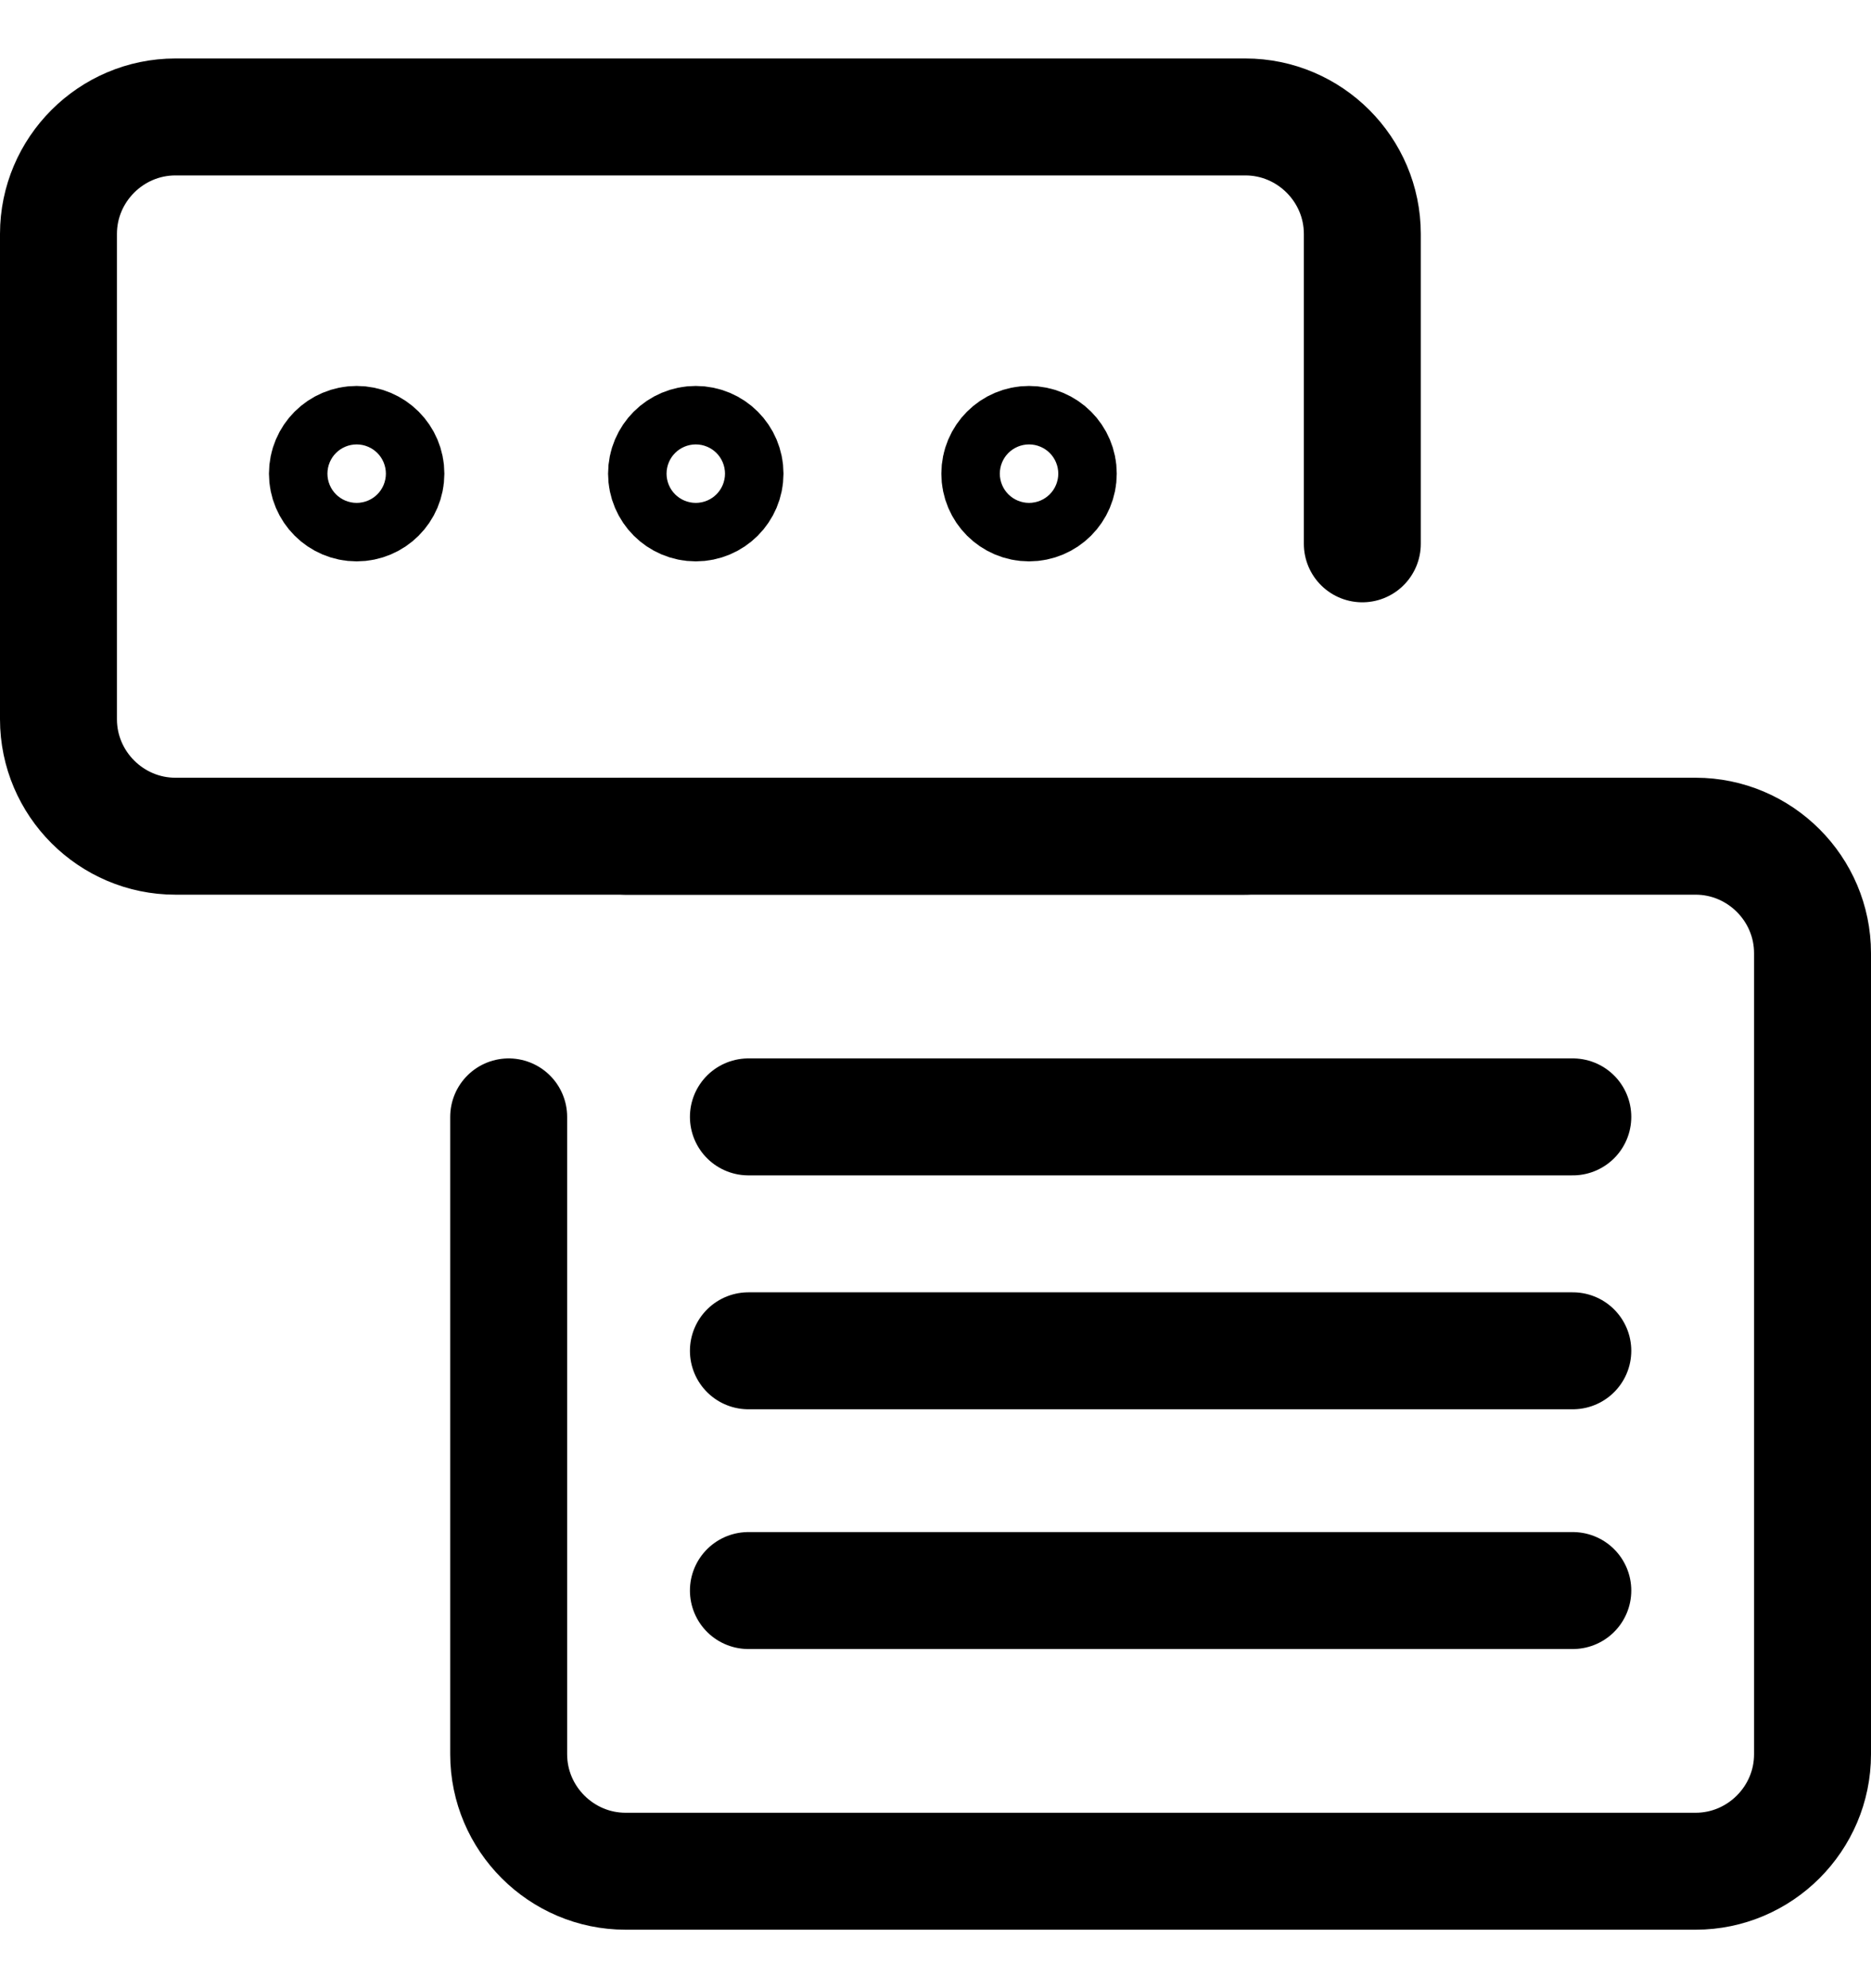 <svg xmlns="http://www.w3.org/2000/svg" viewBox="0 -1 32 34">
	<style type="text/css">
		.st0{fill:none;stroke:#000000;stroke-width:2;stroke-linecap:round;stroke-linejoin:round;stroke-miterlimit:10;}
	</style>
	<g>
		<path class="st0" d="M21.3,13.3H3c-1.1,0-2-0.9-2-2V3c0-1.1,0.9-2,2-2h18.3c1.1,0,2,0.9,2,2v5.3" />
		<path class="st0" d="M10.7,13.3H29c1.1,0,2,0.9,2,2V29c0,1.1-0.9,2-2,2H10.7c-1.1,0-2-0.9-2-2V18.1" />
		<circle class="st0" cx="6.1" cy="7.1" r="0.5" />
		<circle class="st0" cx="17.6" cy="7.1" r="0.5" />
		<circle class="st0" cx="11.9" cy="7.1" r="0.5" />
		<line class="st0" x1="12.8" y1="18.1" x2="26.9" y2="18.1" />
		<line class="st0" x1="12.8" y1="22.1" x2="26.9" y2="22.1" />
		<line class="st0" x1="12.8" y1="26.2" x2="26.9" y2="26.2" />
	</g>
</svg>
